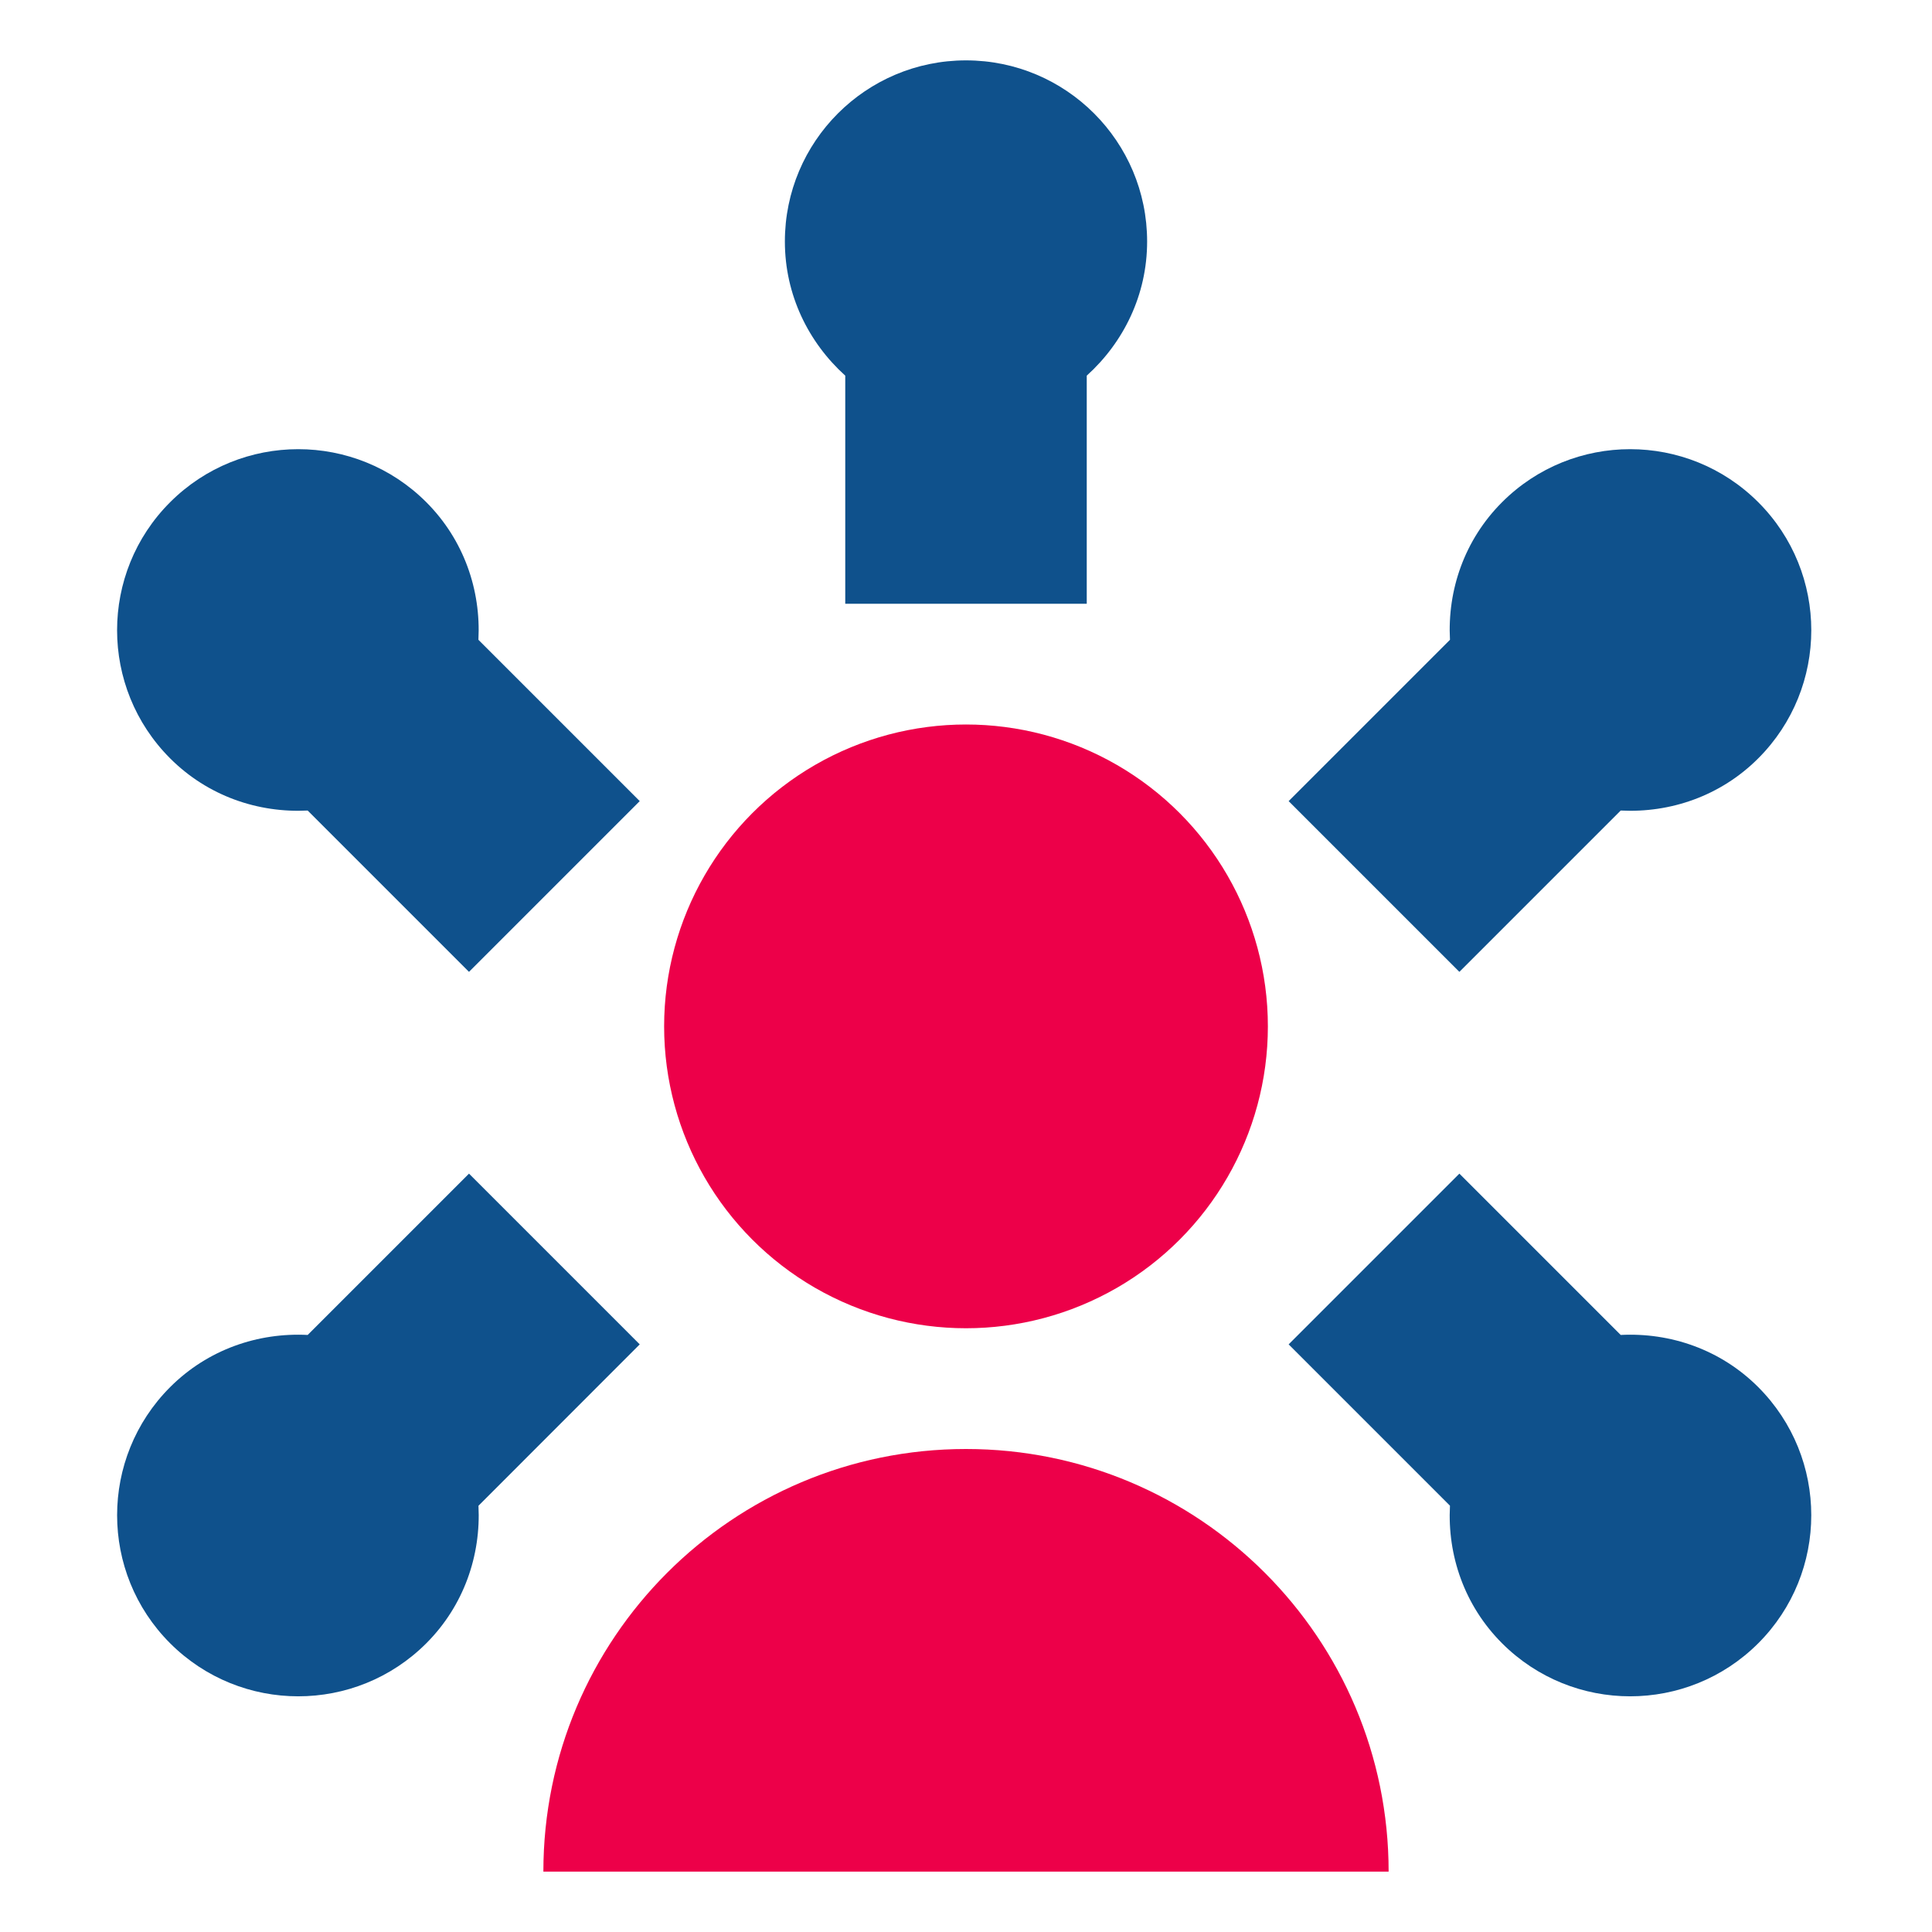 <svg xmlns="http://www.w3.org/2000/svg"  viewBox="0 0 32 32" width="64px" height="64px"><circle cx="16" cy="17" r="5" fill="#ed0049"/><path fill="#ed0049" d="M23,31H9v0c0-3.866,3.134-7,7-7h0C19.866,24,23,27.134,23,31L23,31z"/><path fill="#0f518c" d="M19,4c0-1.657-1.343-3-3-3s-3,1.343-3,3c0,0.885,0.391,1.672,1,2.222V10h4V6.222 C18.609,5.672,19,4.885,19,4z"/><path fill="#0f518c" d="M7.061,8.318c-1.171-1.171-3.071-1.171-4.243,0s-1.171,3.071,0,4.243 c0.626,0.626,1.459,0.906,2.278,0.864l2.672,2.672l2.828-2.828l-2.672-2.672C7.967,9.777,7.686,8.944,7.061,8.318z"/><path fill="#0f518c" d="M24.879,8.318c1.171-1.171,3.071-1.171,4.243,0s1.171,3.071,0,4.243 c-0.626,0.626-1.459,0.906-2.278,0.864l-2.672,2.672l-2.828-2.828l2.672-2.672C23.972,9.777,24.253,8.944,24.879,8.318z"/><path fill="#0f518c" d="M24.879,27.218c1.171,1.171,3.071,1.171,4.243,0c1.171-1.171,1.171-3.071,0-4.243 c-0.626-0.626-1.459-0.906-2.278-0.864l-2.672-2.672l-2.828,2.828l2.672,2.672C23.972,25.759,24.253,26.592,24.879,27.218z"/><g><path fill="#0f518c" d="M7.061,27.218c-1.171,1.171-3.071,1.171-4.243,0c-1.171-1.171-1.171-3.071,0-4.243 c0.626-0.626,1.459-0.906,2.278-0.864l2.672-2.672l2.828,2.828L7.925,24.94C7.967,25.759,7.686,26.592,7.061,27.218z"/></g></svg>